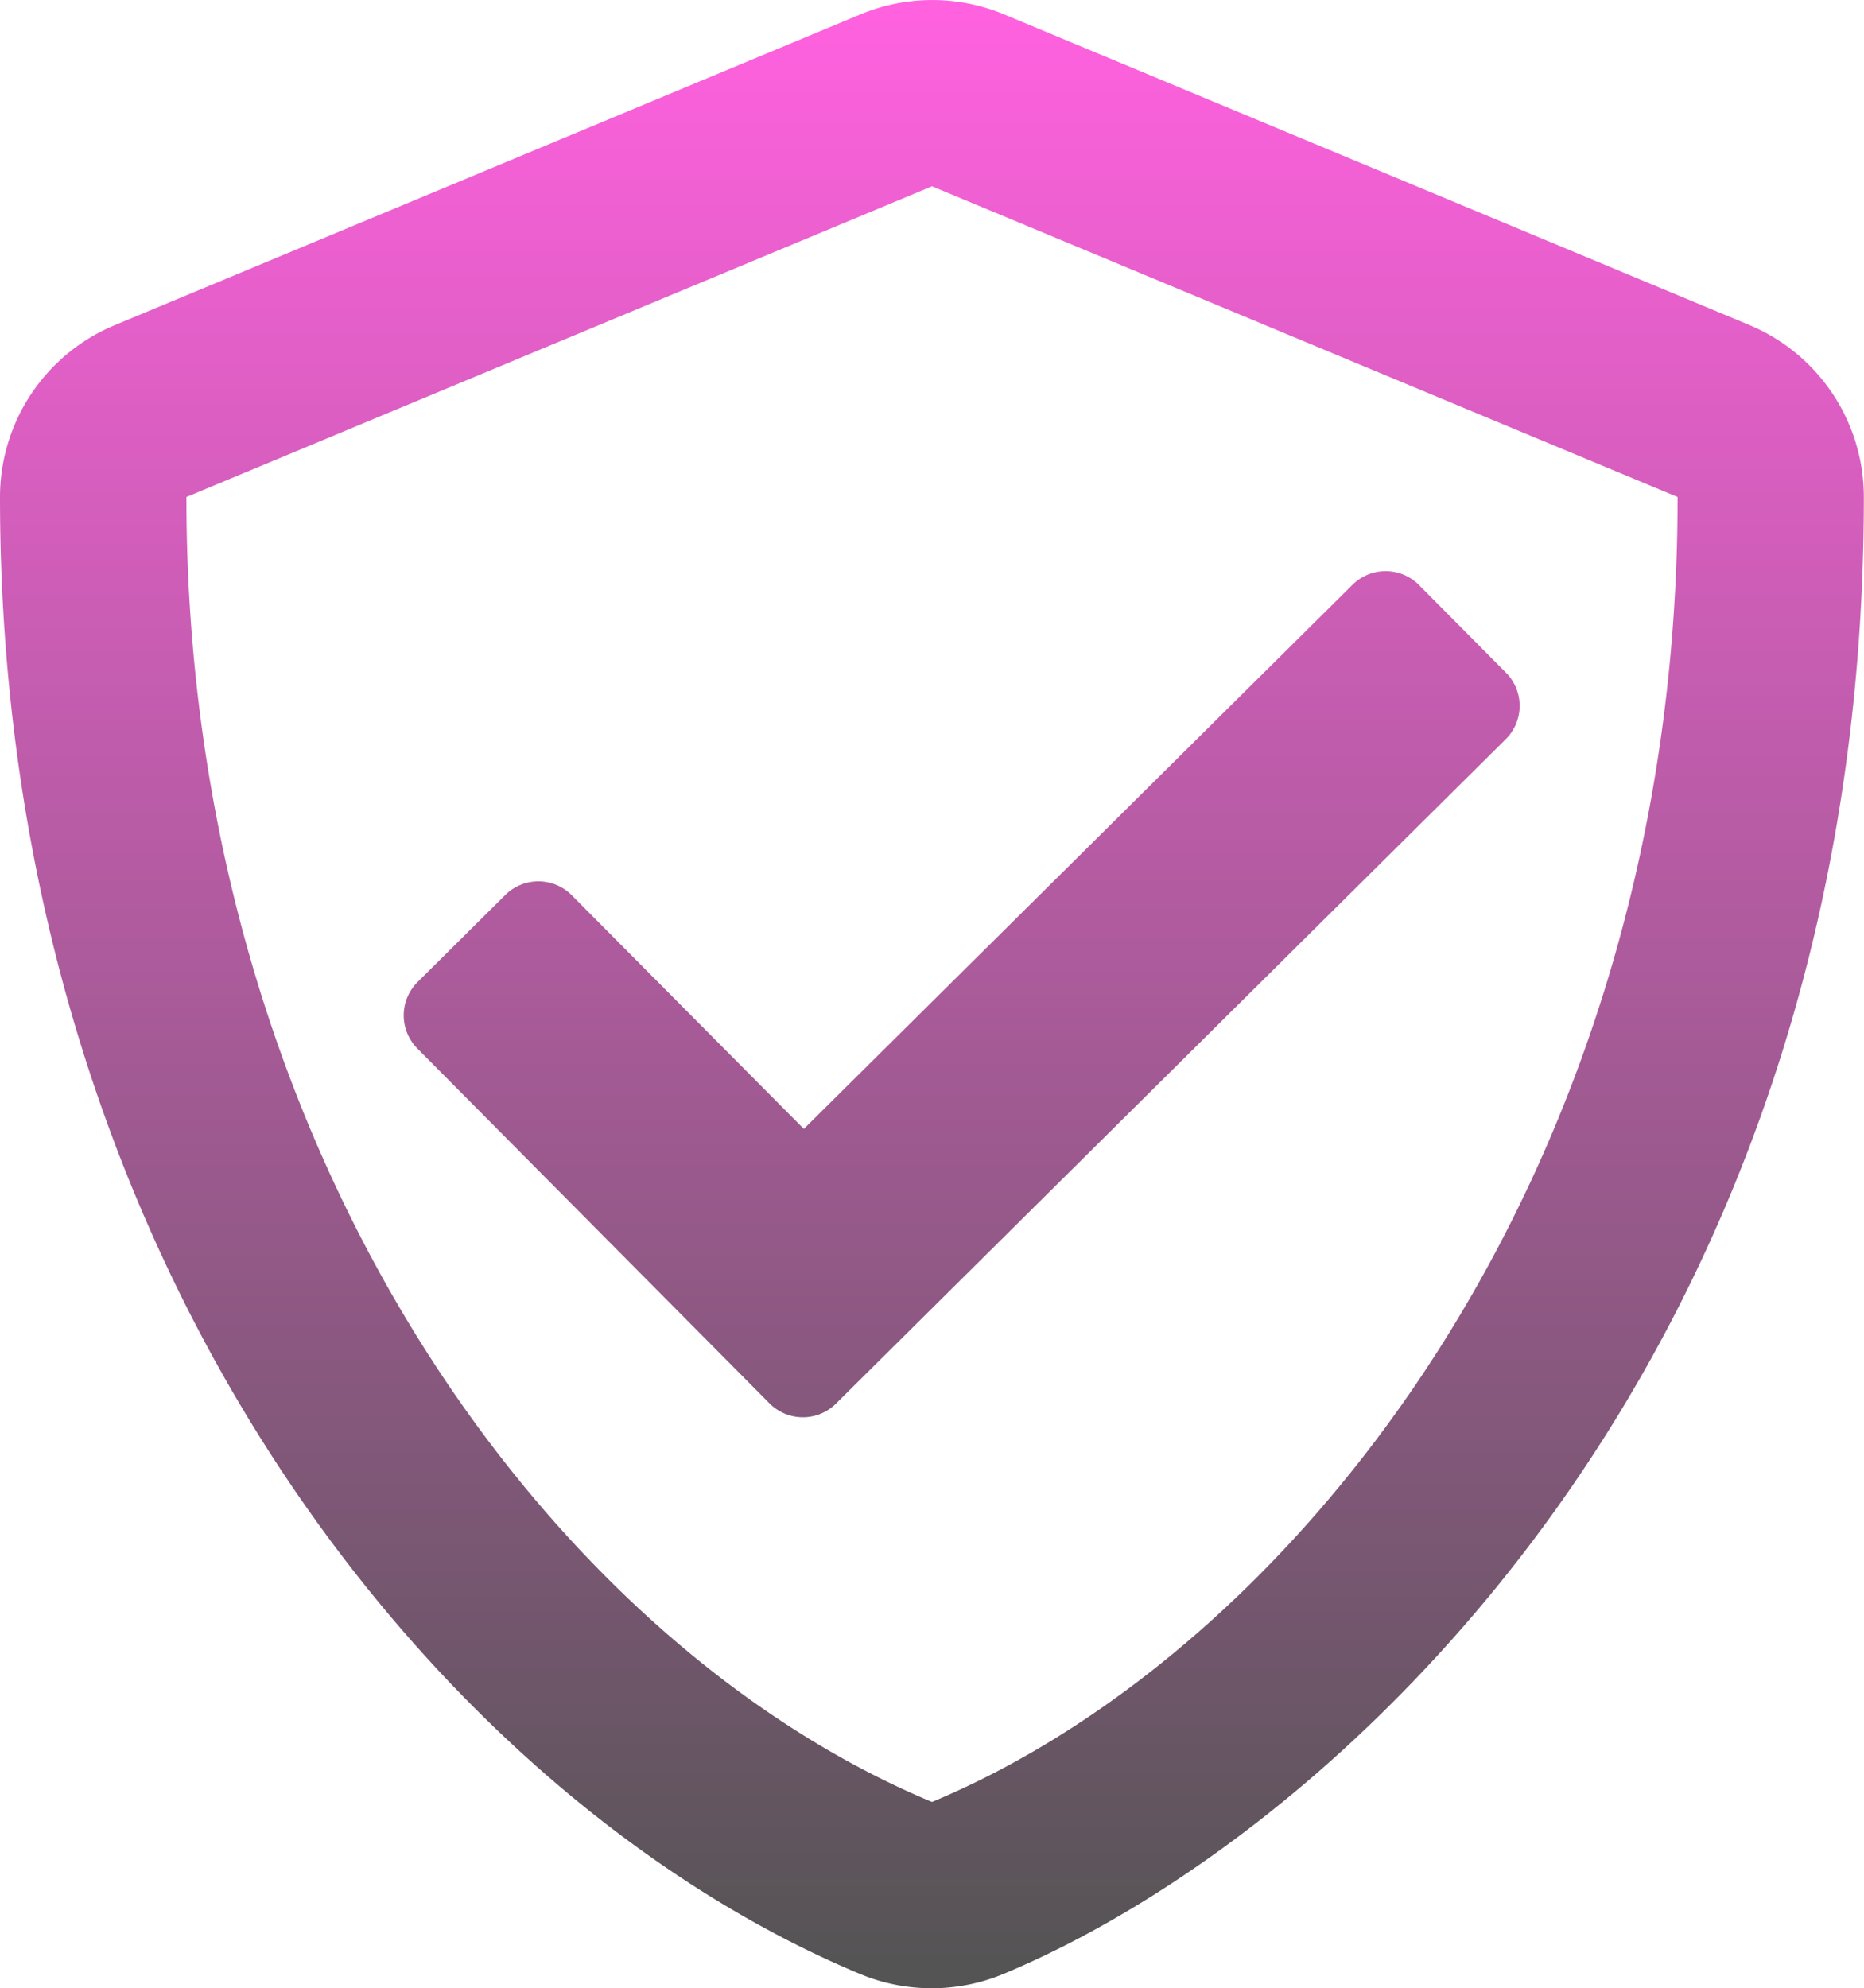 <svg xmlns="http://www.w3.org/2000/svg" xmlns:xlink="http://www.w3.org/1999/xlink" width="46.88" height="50" viewBox="0 0 46.88 50">
  <defs>
    <linearGradient id="linear-gradient" x1="0.5" x2="0.5" y2="1" gradientUnits="objectBoundingBox">
      <stop offset="0" stop-color="#ff61df"/>
      <stop offset="1" stop-color="#545454"/>
    </linearGradient>
  </defs>
  <path id="shield-check-regular" d="M30.376,22.534a1.182,1.182,0,0,0-1.66-.01l-2.217,2.2a1.182,1.182,0,0,0-.01,1.66l8.868,8.936a1.182,1.182,0,0,0,1.66.01l16.857-16.72a1.182,1.182,0,0,0,.01-1.66l-2.2-2.217a1.182,1.182,0,0,0-1.66-.01L36.217,28.414ZM60,8.2,41.247.384a4.7,4.7,0,0,0-3.6,0L18.891,8.2A4.683,4.683,0,0,0,16,12.524C16,31.91,27.183,45.31,37.633,49.666a4.7,4.7,0,0,0,3.6,0c8.37-3.487,21.643-15.529,21.643-37.142A4.689,4.689,0,0,0,60,8.2ZM39.44,45.339c-9.522-3.965-18.752-16.281-18.752-32.816L39.44,4.71l18.752,7.813C58.192,29.5,48.581,41.53,39.44,45.339Z" transform="translate(-16 -0.025)" fill="url(#linear-gradient)"/>
</svg>
